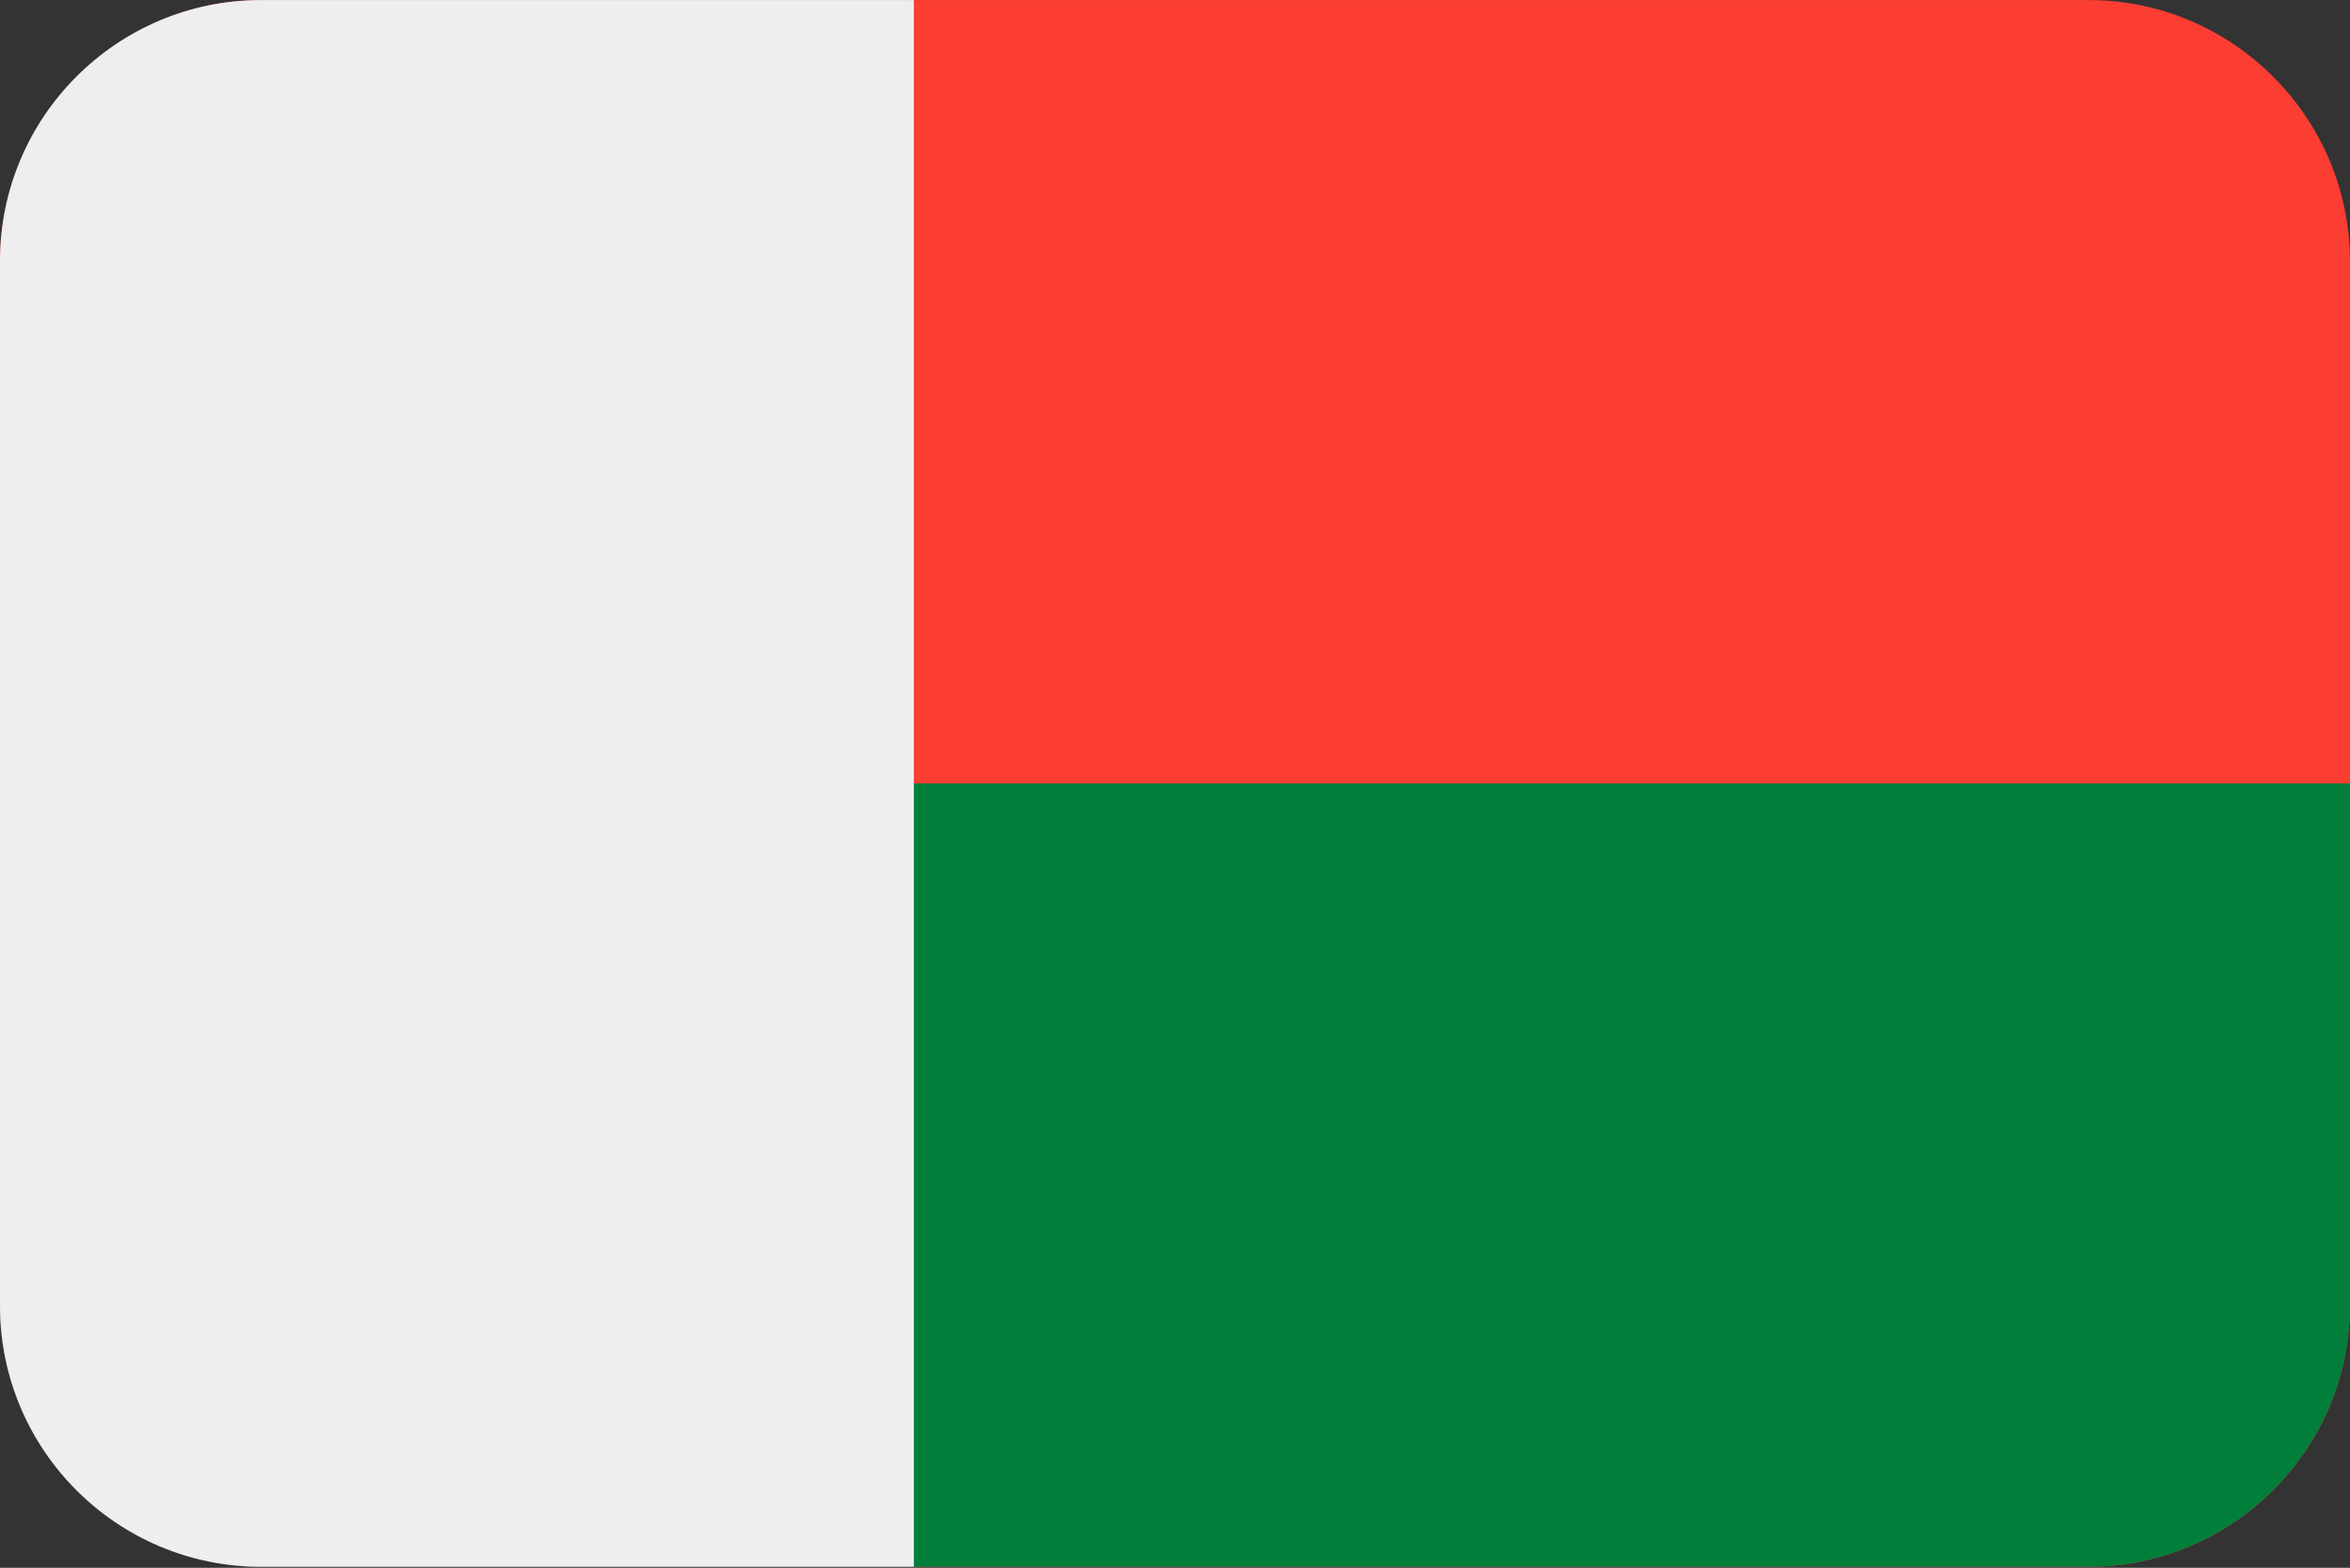 <?xml version="1.0" encoding="UTF-8"?>
<svg xmlns="http://www.w3.org/2000/svg" viewBox="0 0 3600.1 2401.738">
  <rect x="0" y="0" width="3600.1" height="2401.738" fill="#333333" stroke="none"/>
  <defs>
    <style>
      .cls-1 {
        fill: #fc3d32;
      }

      .cls-1, .cls-2, .cls-3 {
        fill-rule: evenodd;
        stroke-width: 0px;
      }

      .cls-2 {
        fill: #007e3a;
      }

      .cls-3 {
        fill: #eee;
      }
    </style>
  </defs>
  <g id="background">
    <path id="mg" class="cls-1" d="M400,.1h2800c220,0,400,180,400,400v1600c0,220-180,400-400,400H400C180,2400.1,0,2220.1,0,2000.1V400.1C0,180.1,180,.1,400,.1Z"/>
  </g>
  <g id="country">
    <g id="mg-2" data-name="mg">
      <path class="cls-2" d="M400,2400.1h2800c220,0,400-180,400-400v-800H0v800C0,2220.1,180,2400.1,400,2400.1Z"/>
      <path class="cls-3" d="M400,.1h1000v2400H400C179.086,2400.1,0,2221.01,0,2000.1V400.1C0,179.186,179.086.1,400,.1Z"/>
    </g>
  </g>
</svg>